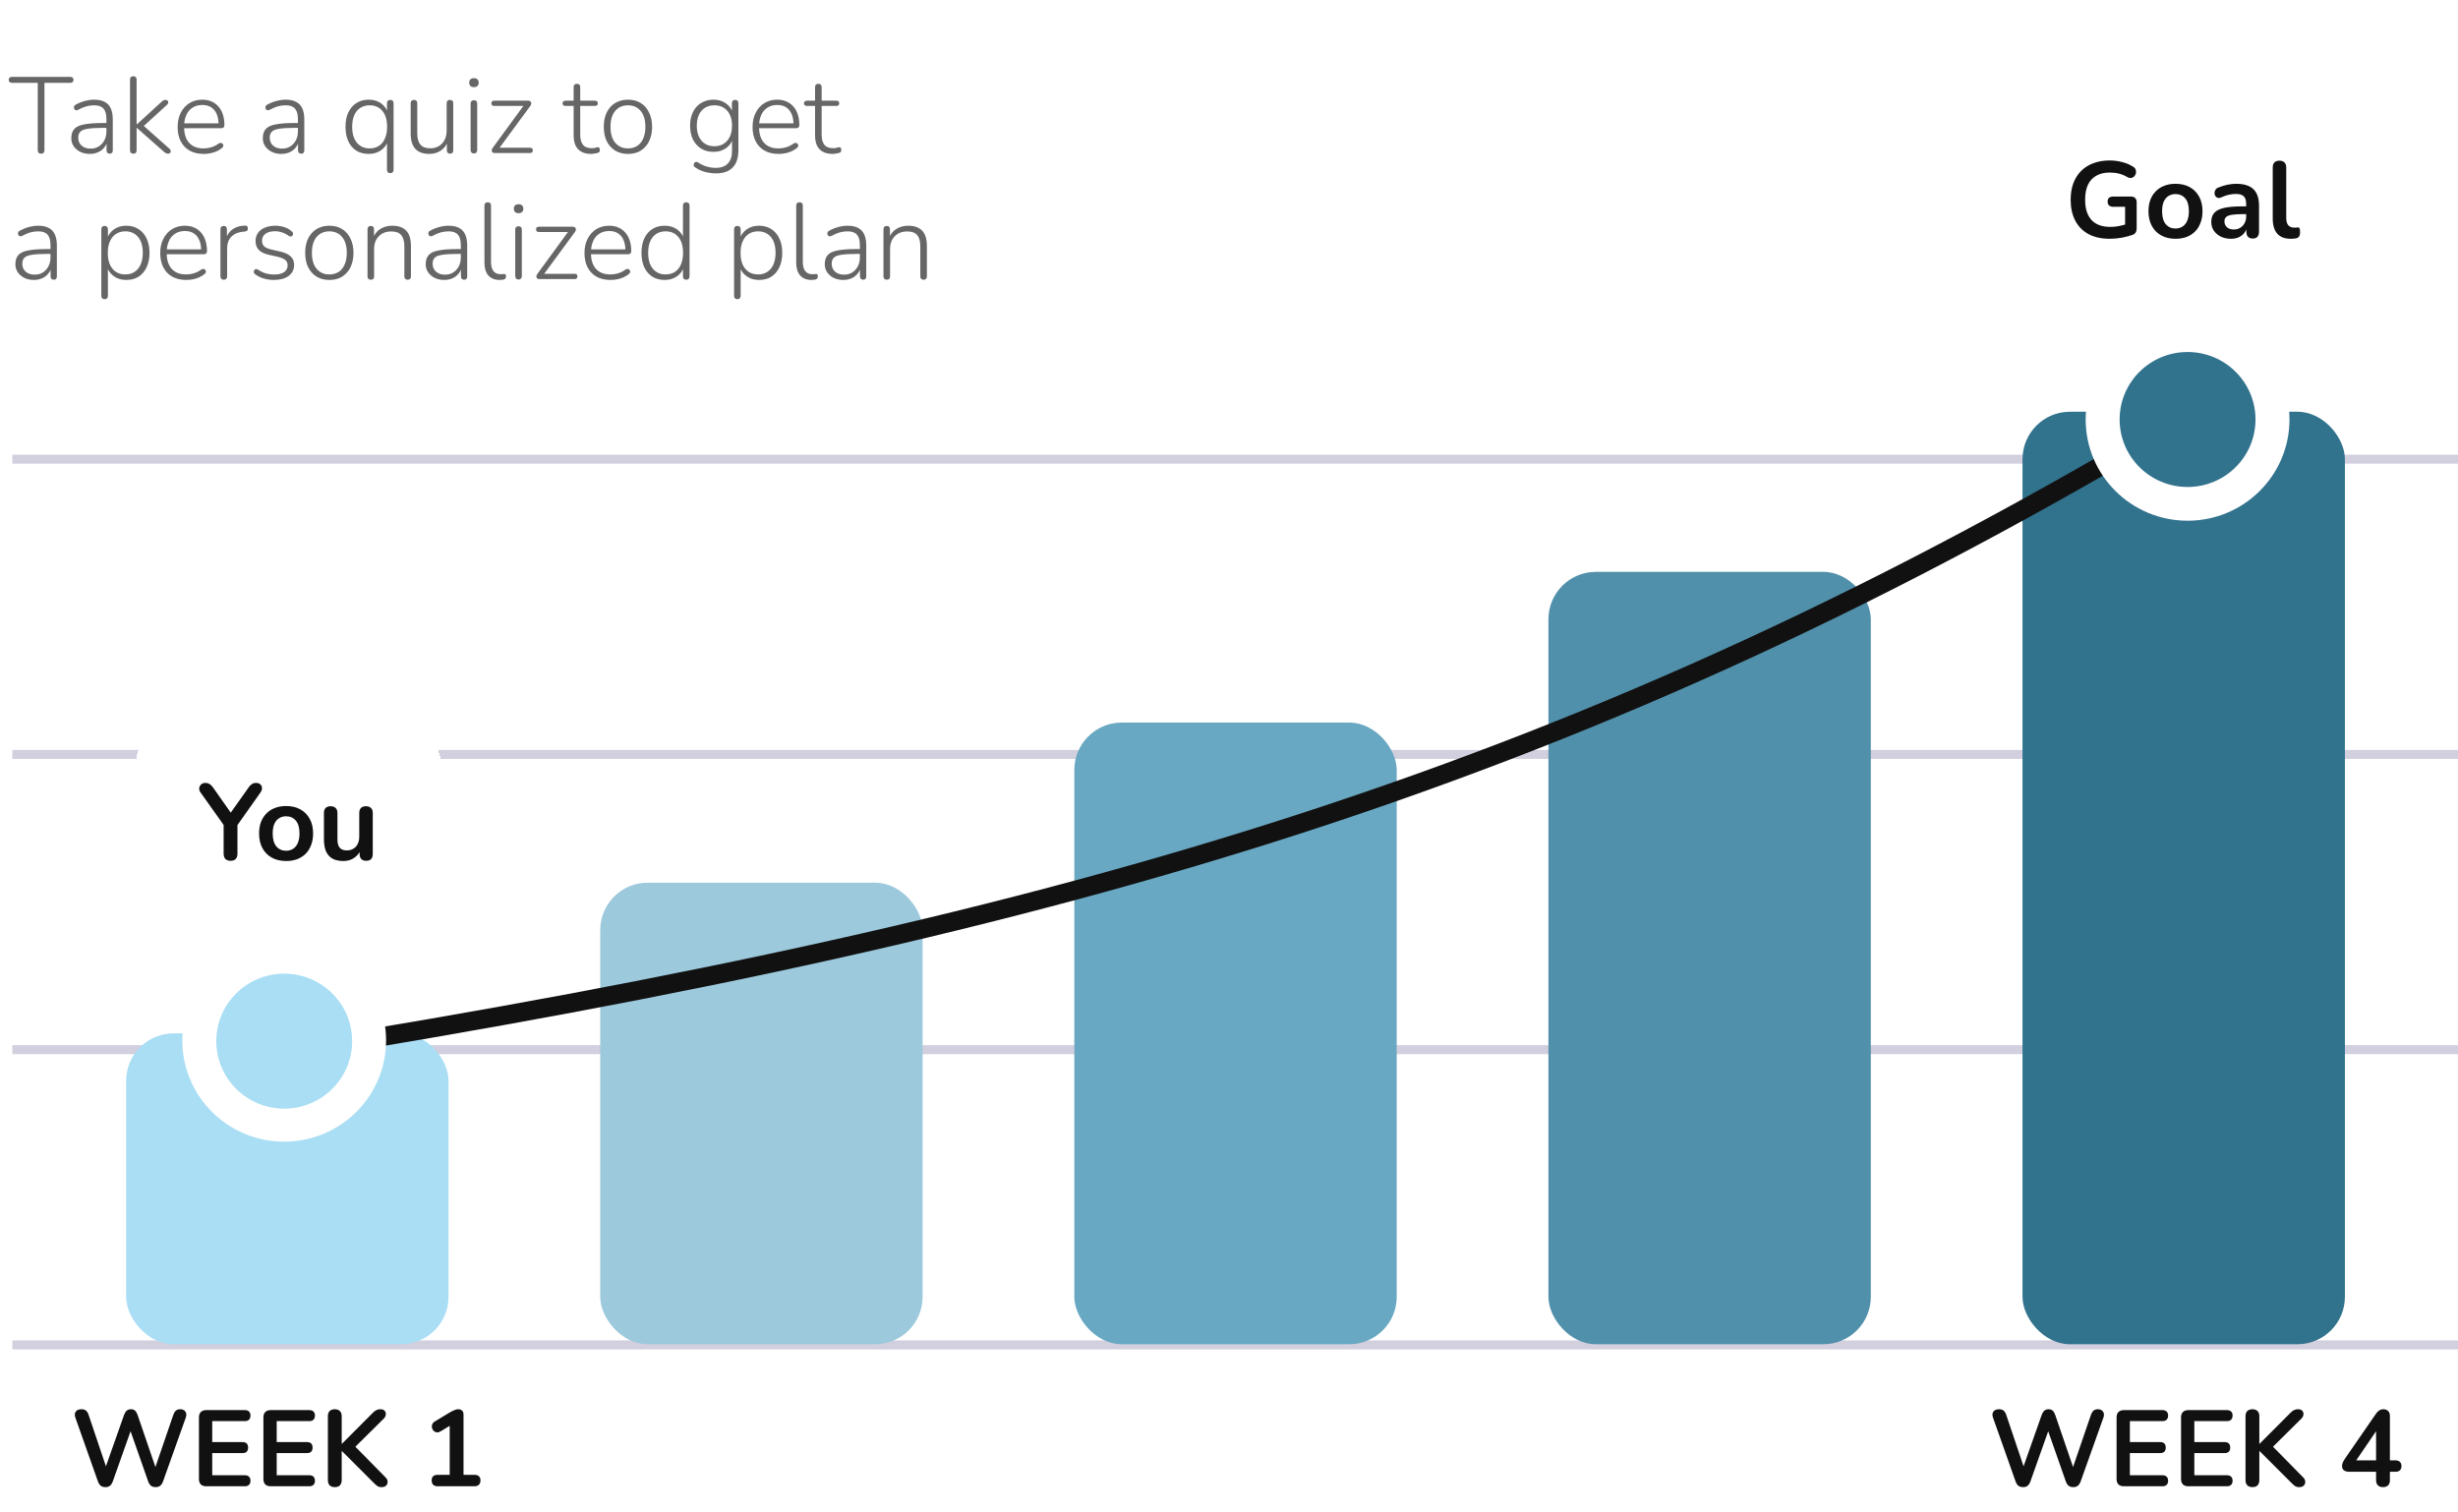 <svg width="273" height="168" viewBox="0 0 273 168" fill="none" xmlns="http://www.w3.org/2000/svg">
<path d="M4.564 17.072C4.444 17.072 4.352 17.04 4.288 16.976C4.224 16.904 4.192 16.808 4.192 16.688V9.2H1.324C1.212 9.2 1.124 9.168 1.06 9.104C0.996 9.04 0.964 8.96 0.964 8.864C0.964 8.76 0.996 8.68 1.06 8.624C1.124 8.568 1.212 8.54 1.324 8.54H7.816C7.928 8.54 8.012 8.568 8.068 8.624C8.132 8.68 8.164 8.76 8.164 8.864C8.164 8.968 8.132 9.052 8.068 9.116C8.012 9.172 7.928 9.2 7.816 9.2H4.936V16.688C4.936 16.808 4.904 16.904 4.84 16.976C4.784 17.04 4.692 17.072 4.564 17.072ZM9.971 17.096C9.579 17.096 9.227 17.02 8.915 16.868C8.611 16.716 8.367 16.508 8.183 16.244C8.007 15.98 7.919 15.684 7.919 15.356C7.919 14.924 8.027 14.584 8.243 14.336C8.459 14.088 8.823 13.916 9.335 13.82C9.847 13.716 10.551 13.664 11.447 13.664H11.963V14.204H11.459C10.739 14.204 10.175 14.236 9.767 14.3C9.367 14.356 9.087 14.464 8.927 14.624C8.767 14.784 8.687 15.008 8.687 15.296C8.687 15.656 8.811 15.948 9.059 16.172C9.307 16.396 9.643 16.508 10.067 16.508C10.411 16.508 10.711 16.428 10.967 16.268C11.231 16.1 11.439 15.872 11.591 15.584C11.743 15.296 11.819 14.968 11.819 14.6V13.232C11.819 12.696 11.711 12.308 11.495 12.068C11.279 11.82 10.935 11.696 10.463 11.696C10.159 11.696 9.863 11.736 9.575 11.816C9.295 11.896 8.995 12.024 8.675 12.2C8.587 12.248 8.507 12.264 8.435 12.248C8.371 12.232 8.319 12.2 8.279 12.152C8.247 12.104 8.223 12.048 8.207 11.984C8.199 11.912 8.211 11.844 8.243 11.78C8.275 11.716 8.331 11.664 8.411 11.624C8.747 11.44 9.087 11.304 9.431 11.216C9.783 11.12 10.123 11.072 10.451 11.072C10.923 11.072 11.311 11.152 11.615 11.312C11.927 11.472 12.155 11.712 12.299 12.032C12.451 12.352 12.527 12.764 12.527 13.268V16.7C12.527 16.82 12.499 16.912 12.443 16.976C12.387 17.04 12.303 17.072 12.191 17.072C12.079 17.072 11.991 17.04 11.927 16.976C11.863 16.912 11.831 16.82 11.831 16.7V15.596H11.951C11.879 15.908 11.751 16.176 11.567 16.4C11.383 16.624 11.155 16.796 10.883 16.916C10.611 17.036 10.307 17.096 9.971 17.096ZM14.812 17.072C14.693 17.072 14.601 17.04 14.537 16.976C14.473 16.912 14.441 16.82 14.441 16.7V8.84C14.441 8.712 14.473 8.62 14.537 8.564C14.601 8.5 14.693 8.468 14.812 8.468C14.925 8.468 15.012 8.5 15.076 8.564C15.14 8.62 15.172 8.712 15.172 8.84V13.82H15.197L17.884 11.36C17.973 11.28 18.049 11.216 18.113 11.168C18.184 11.12 18.276 11.096 18.389 11.096C18.485 11.096 18.561 11.124 18.616 11.18C18.672 11.236 18.697 11.304 18.689 11.384C18.689 11.456 18.648 11.536 18.569 11.624L15.713 14.228V13.76L18.82 16.52C18.916 16.608 18.965 16.696 18.965 16.784C18.973 16.864 18.948 16.932 18.892 16.988C18.837 17.044 18.761 17.072 18.665 17.072C18.561 17.072 18.473 17.048 18.401 17C18.328 16.96 18.241 16.892 18.137 16.796L15.197 14.204H15.172V16.7C15.172 16.948 15.053 17.072 14.812 17.072ZM22.621 17.096C22.021 17.096 21.505 16.976 21.073 16.736C20.641 16.496 20.309 16.152 20.077 15.704C19.845 15.256 19.729 14.724 19.729 14.108C19.729 13.5 19.845 12.972 20.077 12.524C20.309 12.068 20.629 11.712 21.037 11.456C21.453 11.2 21.929 11.072 22.465 11.072C22.857 11.072 23.201 11.14 23.497 11.276C23.801 11.404 24.057 11.592 24.265 11.84C24.481 12.08 24.645 12.376 24.757 12.728C24.869 13.072 24.925 13.464 24.925 13.904C24.925 14.016 24.893 14.1 24.829 14.156C24.773 14.212 24.693 14.24 24.589 14.24H20.257V13.7H24.469L24.277 13.856C24.277 13.392 24.209 13 24.073 12.68C23.937 12.352 23.733 12.1 23.461 11.924C23.197 11.748 22.869 11.66 22.477 11.66C22.037 11.66 21.665 11.764 21.361 11.972C21.057 12.172 20.829 12.452 20.677 12.812C20.525 13.164 20.449 13.572 20.449 14.036V14.096C20.449 14.864 20.637 15.456 21.013 15.872C21.389 16.28 21.917 16.484 22.597 16.484C22.893 16.484 23.177 16.444 23.449 16.364C23.729 16.284 24.001 16.148 24.265 15.956C24.345 15.9 24.421 15.872 24.493 15.872C24.573 15.872 24.637 15.892 24.685 15.932C24.741 15.972 24.777 16.024 24.793 16.088C24.817 16.144 24.813 16.208 24.781 16.28C24.757 16.344 24.705 16.404 24.625 16.46C24.369 16.668 24.061 16.828 23.701 16.94C23.341 17.044 22.981 17.096 22.621 17.096ZM31.241 17.096C30.849 17.096 30.497 17.02 30.184 16.868C29.881 16.716 29.637 16.508 29.453 16.244C29.276 15.98 29.189 15.684 29.189 15.356C29.189 14.924 29.297 14.584 29.512 14.336C29.729 14.088 30.093 13.916 30.605 13.82C31.116 13.716 31.82 13.664 32.717 13.664H33.233V14.204H32.728C32.008 14.204 31.445 14.236 31.037 14.3C30.637 14.356 30.357 14.464 30.197 14.624C30.037 14.784 29.956 15.008 29.956 15.296C29.956 15.656 30.081 15.948 30.328 16.172C30.576 16.396 30.913 16.508 31.337 16.508C31.68 16.508 31.98 16.428 32.236 16.268C32.501 16.1 32.709 15.872 32.861 15.584C33.013 15.296 33.089 14.968 33.089 14.6V13.232C33.089 12.696 32.98 12.308 32.764 12.068C32.548 11.82 32.205 11.696 31.733 11.696C31.428 11.696 31.133 11.736 30.845 11.816C30.564 11.896 30.265 12.024 29.945 12.2C29.857 12.248 29.776 12.264 29.704 12.248C29.64 12.232 29.588 12.2 29.549 12.152C29.517 12.104 29.492 12.048 29.477 11.984C29.468 11.912 29.48 11.844 29.512 11.78C29.544 11.716 29.601 11.664 29.68 11.624C30.017 11.44 30.357 11.304 30.701 11.216C31.052 11.12 31.392 11.072 31.721 11.072C32.193 11.072 32.581 11.152 32.885 11.312C33.197 11.472 33.425 11.712 33.569 12.032C33.721 12.352 33.797 12.764 33.797 13.268V16.7C33.797 16.82 33.769 16.912 33.712 16.976C33.657 17.04 33.572 17.072 33.461 17.072C33.349 17.072 33.261 17.04 33.197 16.976C33.133 16.912 33.1 16.82 33.1 16.7V15.596H33.221C33.148 15.908 33.02 16.176 32.837 16.4C32.653 16.624 32.425 16.796 32.153 16.916C31.881 17.036 31.576 17.096 31.241 17.096ZM43.341 19.232C43.229 19.232 43.141 19.2 43.077 19.136C43.013 19.072 42.981 18.98 42.981 18.86V15.56H43.113C42.985 16.024 42.729 16.396 42.345 16.676C41.961 16.956 41.497 17.096 40.953 17.096C40.425 17.096 39.965 16.976 39.573 16.736C39.189 16.488 38.893 16.14 38.685 15.692C38.477 15.236 38.373 14.7 38.373 14.084C38.373 13.468 38.477 12.936 38.685 12.488C38.901 12.04 39.201 11.692 39.585 11.444C39.977 11.196 40.433 11.072 40.953 11.072C41.497 11.072 41.961 11.212 42.345 11.492C42.729 11.772 42.985 12.152 43.113 12.632L42.981 12.704V11.48C42.981 11.352 43.013 11.256 43.077 11.192C43.141 11.128 43.233 11.096 43.353 11.096C43.465 11.096 43.553 11.128 43.617 11.192C43.681 11.256 43.713 11.352 43.713 11.48V18.86C43.713 18.98 43.681 19.072 43.617 19.136C43.553 19.2 43.461 19.232 43.341 19.232ZM41.049 16.484C41.449 16.484 41.793 16.392 42.081 16.208C42.377 16.016 42.601 15.74 42.753 15.38C42.913 15.02 42.993 14.588 42.993 14.084C42.993 13.324 42.817 12.736 42.465 12.32C42.121 11.904 41.649 11.696 41.049 11.696C40.657 11.696 40.313 11.792 40.017 11.984C39.729 12.168 39.505 12.44 39.345 12.8C39.193 13.152 39.117 13.58 39.117 14.084C39.117 14.852 39.293 15.444 39.645 15.86C39.997 16.276 40.465 16.484 41.049 16.484ZM47.688 17.096C47.224 17.096 46.836 17.012 46.524 16.844C46.22 16.676 45.992 16.424 45.84 16.088C45.688 15.752 45.612 15.336 45.612 14.84V11.48C45.612 11.352 45.644 11.256 45.708 11.192C45.772 11.128 45.864 11.096 45.984 11.096C46.096 11.096 46.184 11.128 46.248 11.192C46.312 11.256 46.344 11.352 46.344 11.48V14.804C46.344 15.364 46.46 15.784 46.692 16.064C46.924 16.336 47.288 16.472 47.784 16.472C48.328 16.472 48.768 16.292 49.104 15.932C49.44 15.564 49.608 15.084 49.608 14.492V11.48C49.608 11.352 49.64 11.256 49.704 11.192C49.768 11.128 49.86 11.096 49.98 11.096C50.092 11.096 50.18 11.128 50.244 11.192C50.308 11.256 50.34 11.352 50.34 11.48V16.7C50.34 16.948 50.224 17.072 49.992 17.072C49.88 17.072 49.792 17.04 49.728 16.976C49.664 16.912 49.632 16.82 49.632 16.7V15.512L49.776 15.596C49.624 16.084 49.36 16.456 48.984 16.712C48.608 16.968 48.176 17.096 47.688 17.096ZM52.641 17.048C52.521 17.048 52.429 17.012 52.365 16.94C52.301 16.868 52.269 16.772 52.269 16.652V11.516C52.269 11.388 52.301 11.292 52.365 11.228C52.429 11.164 52.521 11.132 52.641 11.132C52.753 11.132 52.841 11.164 52.905 11.228C52.969 11.292 53.001 11.388 53.001 11.516V16.652C53.001 16.772 52.969 16.868 52.905 16.94C52.849 17.012 52.761 17.048 52.641 17.048ZM52.641 9.68C52.473 9.68 52.341 9.636 52.245 9.548C52.157 9.46 52.113 9.336 52.113 9.176C52.113 9.016 52.157 8.896 52.245 8.816C52.341 8.728 52.473 8.684 52.641 8.684C52.809 8.684 52.937 8.728 53.025 8.816C53.121 8.896 53.169 9.016 53.169 9.176C53.169 9.336 53.121 9.46 53.025 9.548C52.937 9.636 52.809 9.68 52.641 9.68ZM54.941 17C54.861 17 54.793 16.984 54.737 16.952C54.689 16.912 54.653 16.864 54.629 16.808C54.613 16.744 54.613 16.676 54.629 16.604C54.653 16.524 54.697 16.448 54.761 16.376L58.277 11.564V11.768H54.893C54.789 11.768 54.709 11.744 54.653 11.696C54.605 11.64 54.581 11.564 54.581 11.468C54.581 11.38 54.605 11.312 54.653 11.264C54.709 11.208 54.789 11.18 54.893 11.18H58.637C58.733 11.18 58.809 11.2 58.865 11.24C58.929 11.272 58.969 11.316 58.985 11.372C59.009 11.428 59.013 11.492 58.997 11.564C58.981 11.636 58.945 11.708 58.889 11.78L55.325 16.628V16.412H58.865C59.073 16.412 59.177 16.508 59.177 16.7C59.177 16.796 59.149 16.872 59.093 16.928C59.037 16.976 58.961 17 58.865 17H54.941ZM65.656 17.096C65.224 17.096 64.864 17.016 64.576 16.856C64.288 16.696 64.072 16.468 63.928 16.172C63.784 15.868 63.712 15.496 63.712 15.056V11.768H62.824C62.72 11.768 62.636 11.744 62.572 11.696C62.508 11.64 62.476 11.564 62.476 11.468C62.476 11.38 62.508 11.312 62.572 11.264C62.636 11.208 62.72 11.18 62.824 11.18H63.712V9.68C63.712 9.552 63.744 9.46 63.808 9.404C63.872 9.34 63.964 9.308 64.084 9.308C64.196 9.308 64.284 9.34 64.348 9.404C64.412 9.46 64.444 9.552 64.444 9.68V11.18H66.064C66.176 11.18 66.26 11.208 66.316 11.264C66.372 11.312 66.4 11.38 66.4 11.468C66.4 11.564 66.372 11.64 66.316 11.696C66.26 11.744 66.176 11.768 66.064 11.768H64.444V14.96C64.444 15.448 64.544 15.82 64.744 16.076C64.944 16.332 65.276 16.46 65.74 16.46C65.9 16.46 66.032 16.444 66.136 16.412C66.248 16.372 66.34 16.352 66.412 16.352C66.468 16.352 66.516 16.376 66.556 16.424C66.604 16.472 66.628 16.548 66.628 16.652C66.628 16.716 66.612 16.78 66.58 16.844C66.556 16.908 66.508 16.948 66.436 16.964C66.348 16.996 66.228 17.024 66.076 17.048C65.924 17.08 65.784 17.096 65.656 17.096ZM69.737 17.096C69.193 17.096 68.721 16.972 68.321 16.724C67.921 16.476 67.609 16.128 67.385 15.68C67.169 15.232 67.061 14.7 67.061 14.084C67.061 13.628 67.121 13.216 67.241 12.848C67.369 12.48 67.549 12.164 67.781 11.9C68.021 11.628 68.305 11.424 68.633 11.288C68.969 11.144 69.337 11.072 69.737 11.072C70.289 11.072 70.765 11.196 71.165 11.444C71.565 11.692 71.873 12.044 72.089 12.5C72.313 12.948 72.425 13.476 72.425 14.084C72.425 14.548 72.361 14.964 72.233 15.332C72.113 15.7 71.933 16.016 71.693 16.28C71.461 16.544 71.181 16.748 70.853 16.892C70.525 17.028 70.153 17.096 69.737 17.096ZM69.737 16.484C70.137 16.484 70.481 16.392 70.769 16.208C71.065 16.016 71.289 15.74 71.441 15.38C71.601 15.02 71.681 14.588 71.681 14.084C71.681 13.324 71.505 12.736 71.153 12.32C70.809 11.904 70.337 11.696 69.737 11.696C69.345 11.696 69.001 11.792 68.705 11.984C68.417 12.168 68.193 12.44 68.033 12.8C67.881 13.152 67.805 13.58 67.805 14.084C67.805 14.852 67.981 15.444 68.333 15.86C68.685 16.276 69.153 16.484 69.737 16.484ZM79.539 19.256C79.107 19.256 78.687 19.2 78.279 19.088C77.879 18.984 77.515 18.812 77.187 18.572C77.123 18.532 77.079 18.48 77.055 18.416C77.039 18.352 77.039 18.288 77.055 18.224C77.071 18.168 77.099 18.116 77.139 18.068C77.187 18.02 77.239 17.992 77.295 17.984C77.359 17.976 77.423 17.988 77.487 18.02C77.839 18.252 78.175 18.412 78.495 18.5C78.823 18.596 79.163 18.644 79.515 18.644C80.099 18.644 80.543 18.48 80.847 18.152C81.151 17.832 81.303 17.372 81.303 16.772V15.284H81.423C81.303 15.78 81.047 16.168 80.655 16.448C80.263 16.728 79.799 16.868 79.263 16.868C78.727 16.868 78.263 16.748 77.871 16.508C77.479 16.26 77.175 15.92 76.959 15.488C76.751 15.048 76.647 14.54 76.647 13.964C76.647 13.532 76.707 13.14 76.827 12.788C76.947 12.436 77.119 12.132 77.343 11.876C77.575 11.62 77.851 11.424 78.171 11.288C78.491 11.144 78.855 11.072 79.263 11.072C79.799 11.072 80.263 11.216 80.655 11.504C81.047 11.784 81.299 12.164 81.411 12.644L81.291 12.716V11.48C81.291 11.352 81.323 11.256 81.387 11.192C81.451 11.128 81.539 11.096 81.651 11.096C81.771 11.096 81.859 11.128 81.915 11.192C81.979 11.256 82.011 11.352 82.011 11.48V16.664C82.011 17.52 81.803 18.164 81.387 18.596C80.971 19.036 80.355 19.256 79.539 19.256ZM79.347 16.244C79.747 16.244 80.091 16.152 80.379 15.968C80.675 15.776 80.903 15.512 81.063 15.176C81.223 14.832 81.303 14.428 81.303 13.964C81.303 13.268 81.127 12.716 80.775 12.308C80.423 11.9 79.947 11.696 79.347 11.696C78.947 11.696 78.599 11.788 78.303 11.972C78.007 12.156 77.779 12.42 77.619 12.764C77.467 13.1 77.391 13.5 77.391 13.964C77.391 14.66 77.567 15.216 77.919 15.632C78.271 16.04 78.747 16.244 79.347 16.244ZM86.476 17.096C85.876 17.096 85.36 16.976 84.928 16.736C84.496 16.496 84.164 16.152 83.932 15.704C83.7 15.256 83.584 14.724 83.584 14.108C83.584 13.5 83.7 12.972 83.932 12.524C84.164 12.068 84.484 11.712 84.892 11.456C85.308 11.2 85.784 11.072 86.32 11.072C86.712 11.072 87.056 11.14 87.352 11.276C87.656 11.404 87.912 11.592 88.12 11.84C88.336 12.08 88.5 12.376 88.612 12.728C88.724 13.072 88.78 13.464 88.78 13.904C88.78 14.016 88.748 14.1 88.684 14.156C88.628 14.212 88.548 14.24 88.444 14.24H84.112V13.7H88.324L88.132 13.856C88.132 13.392 88.064 13 87.928 12.68C87.792 12.352 87.588 12.1 87.316 11.924C87.052 11.748 86.724 11.66 86.332 11.66C85.892 11.66 85.52 11.764 85.216 11.972C84.912 12.172 84.684 12.452 84.532 12.812C84.38 13.164 84.304 13.572 84.304 14.036V14.096C84.304 14.864 84.492 15.456 84.868 15.872C85.244 16.28 85.772 16.484 86.452 16.484C86.748 16.484 87.032 16.444 87.304 16.364C87.584 16.284 87.856 16.148 88.12 15.956C88.2 15.9 88.276 15.872 88.348 15.872C88.428 15.872 88.492 15.892 88.54 15.932C88.596 15.972 88.632 16.024 88.648 16.088C88.672 16.144 88.668 16.208 88.636 16.28C88.612 16.344 88.56 16.404 88.48 16.46C88.224 16.668 87.916 16.828 87.556 16.94C87.196 17.044 86.836 17.096 86.476 17.096ZM92.469 17.096C92.037 17.096 91.677 17.016 91.388 16.856C91.1 16.696 90.885 16.468 90.74 16.172C90.597 15.868 90.525 15.496 90.525 15.056V11.768H89.636C89.532 11.768 89.448 11.744 89.385 11.696C89.32 11.64 89.288 11.564 89.288 11.468C89.288 11.38 89.32 11.312 89.385 11.264C89.448 11.208 89.532 11.18 89.636 11.18H90.525V9.68C90.525 9.552 90.556 9.46 90.621 9.404C90.684 9.34 90.776 9.308 90.897 9.308C91.008 9.308 91.097 9.34 91.16 9.404C91.225 9.46 91.257 9.552 91.257 9.68V11.18H92.876C92.989 11.18 93.073 11.208 93.129 11.264C93.184 11.312 93.213 11.38 93.213 11.468C93.213 11.564 93.184 11.64 93.129 11.696C93.073 11.744 92.989 11.768 92.876 11.768H91.257V14.96C91.257 15.448 91.356 15.82 91.556 16.076C91.757 16.332 92.088 16.46 92.552 16.46C92.713 16.46 92.844 16.444 92.948 16.412C93.061 16.372 93.153 16.352 93.225 16.352C93.281 16.352 93.329 16.376 93.368 16.424C93.416 16.472 93.441 16.548 93.441 16.652C93.441 16.716 93.424 16.78 93.392 16.844C93.368 16.908 93.32 16.948 93.249 16.964C93.16 16.996 93.04 17.024 92.888 17.048C92.737 17.08 92.597 17.096 92.469 17.096ZM3.76 31.096C3.368 31.096 3.016 31.02 2.704 30.868C2.4 30.716 2.156 30.508 1.972 30.244C1.796 29.98 1.708 29.684 1.708 29.356C1.708 28.924 1.816 28.584 2.032 28.336C2.248 28.088 2.612 27.916 3.124 27.82C3.636 27.716 4.34 27.664 5.236 27.664H5.752V28.204H5.248C4.528 28.204 3.964 28.236 3.556 28.3C3.156 28.356 2.876 28.464 2.716 28.624C2.556 28.784 2.476 29.008 2.476 29.296C2.476 29.656 2.6 29.948 2.848 30.172C3.096 30.396 3.432 30.508 3.856 30.508C4.2 30.508 4.5 30.428 4.756 30.268C5.02 30.1 5.228 29.872 5.38 29.584C5.532 29.296 5.608 28.968 5.608 28.6V27.232C5.608 26.696 5.5 26.308 5.284 26.068C5.068 25.82 4.724 25.696 4.252 25.696C3.948 25.696 3.652 25.736 3.364 25.816C3.084 25.896 2.784 26.024 2.464 26.2C2.376 26.248 2.296 26.264 2.224 26.248C2.16 26.232 2.108 26.2 2.068 26.152C2.036 26.104 2.012 26.048 1.996 25.984C1.988 25.912 2 25.844 2.032 25.78C2.064 25.716 2.12 25.664 2.2 25.624C2.536 25.44 2.876 25.304 3.22 25.216C3.572 25.12 3.912 25.072 4.24 25.072C4.712 25.072 5.1 25.152 5.404 25.312C5.716 25.472 5.944 25.712 6.088 26.032C6.24 26.352 6.316 26.764 6.316 27.268V30.7C6.316 30.82 6.288 30.912 6.232 30.976C6.176 31.04 6.092 31.072 5.98 31.072C5.868 31.072 5.78 31.04 5.716 30.976C5.652 30.912 5.62 30.82 5.62 30.7V29.596H5.74C5.668 29.908 5.54 30.176 5.356 30.4C5.172 30.624 4.944 30.796 4.672 30.916C4.4 31.036 4.096 31.096 3.76 31.096ZM11.625 33.232C11.505 33.232 11.413 33.2 11.349 33.136C11.285 33.072 11.253 32.98 11.253 32.86V25.48C11.253 25.352 11.285 25.256 11.349 25.192C11.413 25.128 11.505 25.096 11.625 25.096C11.737 25.096 11.825 25.128 11.889 25.192C11.953 25.256 11.985 25.352 11.985 25.48V26.704L11.853 26.632C11.989 26.152 12.249 25.772 12.633 25.492C13.017 25.212 13.481 25.072 14.025 25.072C14.545 25.072 14.997 25.196 15.381 25.444C15.773 25.692 16.073 26.04 16.281 26.488C16.497 26.936 16.605 27.468 16.605 28.084C16.605 28.7 16.497 29.236 16.281 29.692C16.073 30.14 15.777 30.488 15.393 30.736C15.009 30.976 14.553 31.096 14.025 31.096C13.481 31.096 13.017 30.956 12.633 30.676C12.249 30.396 11.989 30.024 11.853 29.56H11.985V32.86C11.985 32.98 11.953 33.072 11.889 33.136C11.825 33.2 11.737 33.232 11.625 33.232ZM13.917 30.484C14.309 30.484 14.649 30.392 14.937 30.208C15.233 30.016 15.461 29.74 15.621 29.38C15.781 29.02 15.861 28.588 15.861 28.084C15.861 27.324 15.685 26.736 15.333 26.32C14.981 25.904 14.509 25.696 13.917 25.696C13.525 25.696 13.181 25.792 12.885 25.984C12.597 26.168 12.373 26.44 12.213 26.8C12.053 27.152 11.973 27.58 11.973 28.084C11.973 28.852 12.149 29.444 12.501 29.86C12.853 30.276 13.325 30.484 13.917 30.484ZM20.687 31.096C20.087 31.096 19.571 30.976 19.139 30.736C18.707 30.496 18.375 30.152 18.143 29.704C17.911 29.256 17.795 28.724 17.795 28.108C17.795 27.5 17.911 26.972 18.143 26.524C18.375 26.068 18.695 25.712 19.103 25.456C19.519 25.2 19.995 25.072 20.531 25.072C20.923 25.072 21.267 25.14 21.563 25.276C21.867 25.404 22.123 25.592 22.331 25.84C22.547 26.08 22.711 26.376 22.823 26.728C22.935 27.072 22.991 27.464 22.991 27.904C22.991 28.016 22.959 28.1 22.895 28.156C22.839 28.212 22.759 28.24 22.655 28.24H18.323V27.7H22.535L22.343 27.856C22.343 27.392 22.275 27 22.139 26.68C22.003 26.352 21.799 26.1 21.527 25.924C21.263 25.748 20.935 25.66 20.543 25.66C20.103 25.66 19.731 25.764 19.427 25.972C19.123 26.172 18.895 26.452 18.743 26.812C18.591 27.164 18.515 27.572 18.515 28.036V28.096C18.515 28.864 18.703 29.456 19.079 29.872C19.455 30.28 19.983 30.484 20.663 30.484C20.959 30.484 21.243 30.444 21.515 30.364C21.795 30.284 22.067 30.148 22.331 29.956C22.411 29.9 22.487 29.872 22.559 29.872C22.639 29.872 22.703 29.892 22.751 29.932C22.807 29.972 22.843 30.024 22.859 30.088C22.883 30.144 22.879 30.208 22.847 30.28C22.823 30.344 22.771 30.404 22.691 30.46C22.435 30.668 22.127 30.828 21.767 30.94C21.407 31.044 21.047 31.096 20.687 31.096ZM24.855 31.072C24.735 31.072 24.643 31.04 24.579 30.976C24.515 30.912 24.483 30.82 24.483 30.7V25.48C24.483 25.352 24.515 25.256 24.579 25.192C24.643 25.128 24.735 25.096 24.855 25.096C24.967 25.096 25.051 25.128 25.107 25.192C25.171 25.256 25.203 25.352 25.203 25.48V26.548H25.083C25.227 26.076 25.483 25.712 25.851 25.456C26.227 25.2 26.675 25.068 27.195 25.06C27.291 25.052 27.371 25.072 27.435 25.12C27.499 25.168 27.531 25.244 27.531 25.348C27.539 25.46 27.515 25.548 27.459 25.612C27.403 25.668 27.311 25.704 27.183 25.72L27.015 25.732C26.447 25.788 26.007 25.976 25.695 26.296C25.383 26.616 25.227 27.048 25.227 27.592V30.7C25.227 30.82 25.195 30.912 25.131 30.976C25.075 31.04 24.983 31.072 24.855 31.072ZM30.422 31.096C30.062 31.096 29.702 31.048 29.342 30.952C28.99 30.856 28.654 30.692 28.334 30.46C28.27 30.42 28.226 30.372 28.202 30.316C28.186 30.252 28.182 30.188 28.19 30.124C28.206 30.06 28.234 30.008 28.274 29.968C28.322 29.92 28.378 29.892 28.442 29.884C28.506 29.876 28.574 29.896 28.646 29.944C28.958 30.152 29.262 30.296 29.558 30.376C29.854 30.456 30.15 30.496 30.446 30.496C30.934 30.496 31.306 30.404 31.562 30.22C31.818 30.036 31.946 29.788 31.946 29.476C31.946 29.22 31.862 29.024 31.694 28.888C31.534 28.744 31.27 28.628 30.902 28.54L29.858 28.3C29.354 28.188 28.982 28.008 28.742 27.76C28.502 27.504 28.382 27.176 28.382 26.776C28.382 26.432 28.47 26.132 28.646 25.876C28.83 25.62 29.086 25.424 29.414 25.288C29.75 25.144 30.134 25.072 30.566 25.072C30.918 25.072 31.254 25.124 31.574 25.228C31.894 25.332 32.174 25.492 32.414 25.708C32.478 25.756 32.518 25.812 32.534 25.876C32.558 25.94 32.558 26.004 32.534 26.068C32.518 26.124 32.486 26.172 32.438 26.212C32.39 26.252 32.334 26.272 32.27 26.272C32.206 26.272 32.138 26.248 32.066 26.2C31.834 26.024 31.59 25.896 31.334 25.816C31.078 25.728 30.818 25.684 30.554 25.684C30.09 25.684 29.73 25.78 29.474 25.972C29.226 26.164 29.102 26.424 29.102 26.752C29.102 27 29.178 27.2 29.33 27.352C29.49 27.504 29.738 27.62 30.074 27.7L31.118 27.94C31.638 28.06 32.026 28.24 32.282 28.48C32.538 28.712 32.666 29.028 32.666 29.428C32.666 29.94 32.462 30.348 32.054 30.652C31.654 30.948 31.11 31.096 30.422 31.096ZM36.573 31.096C36.029 31.096 35.557 30.972 35.157 30.724C34.757 30.476 34.445 30.128 34.221 29.68C34.005 29.232 33.897 28.7 33.897 28.084C33.897 27.628 33.957 27.216 34.077 26.848C34.205 26.48 34.385 26.164 34.617 25.9C34.857 25.628 35.141 25.424 35.469 25.288C35.805 25.144 36.173 25.072 36.573 25.072C37.125 25.072 37.601 25.196 38.001 25.444C38.401 25.692 38.709 26.044 38.925 26.5C39.149 26.948 39.261 27.476 39.261 28.084C39.261 28.548 39.197 28.964 39.069 29.332C38.949 29.7 38.769 30.016 38.529 30.28C38.297 30.544 38.017 30.748 37.689 30.892C37.361 31.028 36.989 31.096 36.573 31.096ZM36.573 30.484C36.973 30.484 37.317 30.392 37.605 30.208C37.901 30.016 38.125 29.74 38.277 29.38C38.437 29.02 38.517 28.588 38.517 28.084C38.517 27.324 38.341 26.736 37.989 26.32C37.645 25.904 37.173 25.696 36.573 25.696C36.181 25.696 35.837 25.792 35.541 25.984C35.253 26.168 35.029 26.44 34.869 26.8C34.717 27.152 34.641 27.58 34.641 28.084C34.641 28.852 34.817 29.444 35.169 29.86C35.521 30.276 35.989 30.484 36.573 30.484ZM41.191 31.072C41.071 31.072 40.979 31.04 40.915 30.976C40.851 30.912 40.819 30.82 40.819 30.7V25.48C40.819 25.352 40.851 25.256 40.915 25.192C40.979 25.128 41.071 25.096 41.191 25.096C41.303 25.096 41.387 25.128 41.443 25.192C41.507 25.256 41.539 25.352 41.539 25.48V26.608L41.407 26.536C41.567 26.056 41.839 25.692 42.223 25.444C42.615 25.196 43.063 25.072 43.567 25.072C44.031 25.072 44.415 25.156 44.719 25.324C45.031 25.484 45.263 25.732 45.415 26.068C45.567 26.404 45.643 26.824 45.643 27.328V30.7C45.643 30.82 45.611 30.912 45.547 30.976C45.483 31.04 45.395 31.072 45.283 31.072C45.163 31.072 45.071 31.04 45.007 30.976C44.943 30.912 44.911 30.82 44.911 30.7V27.388C44.911 26.804 44.795 26.38 44.563 26.116C44.331 25.844 43.963 25.708 43.459 25.708C42.883 25.708 42.419 25.888 42.067 26.248C41.723 26.6 41.551 27.076 41.551 27.676V30.7C41.551 30.948 41.431 31.072 41.191 31.072ZM49.334 31.096C48.942 31.096 48.59 31.02 48.278 30.868C47.974 30.716 47.73 30.508 47.546 30.244C47.37 29.98 47.282 29.684 47.282 29.356C47.282 28.924 47.39 28.584 47.606 28.336C47.822 28.088 48.186 27.916 48.698 27.82C49.21 27.716 49.914 27.664 50.81 27.664H51.326V28.204H50.822C50.102 28.204 49.538 28.236 49.13 28.3C48.73 28.356 48.45 28.464 48.29 28.624C48.13 28.784 48.05 29.008 48.05 29.296C48.05 29.656 48.174 29.948 48.422 30.172C48.67 30.396 49.006 30.508 49.43 30.508C49.774 30.508 50.074 30.428 50.33 30.268C50.594 30.1 50.802 29.872 50.954 29.584C51.106 29.296 51.182 28.968 51.182 28.6V27.232C51.182 26.696 51.074 26.308 50.858 26.068C50.642 25.82 50.298 25.696 49.826 25.696C49.522 25.696 49.226 25.736 48.938 25.816C48.658 25.896 48.358 26.024 48.038 26.2C47.95 26.248 47.87 26.264 47.798 26.248C47.734 26.232 47.682 26.2 47.642 26.152C47.61 26.104 47.586 26.048 47.57 25.984C47.562 25.912 47.574 25.844 47.606 25.78C47.638 25.716 47.694 25.664 47.774 25.624C48.11 25.44 48.45 25.304 48.794 25.216C49.146 25.12 49.486 25.072 49.814 25.072C50.286 25.072 50.674 25.152 50.978 25.312C51.29 25.472 51.518 25.712 51.662 26.032C51.814 26.352 51.89 26.764 51.89 27.268V30.7C51.89 30.82 51.862 30.912 51.806 30.976C51.75 31.04 51.666 31.072 51.554 31.072C51.442 31.072 51.354 31.04 51.29 30.976C51.226 30.912 51.194 30.82 51.194 30.7V29.596H51.314C51.242 29.908 51.114 30.176 50.93 30.4C50.746 30.624 50.518 30.796 50.246 30.916C49.974 31.036 49.67 31.096 49.334 31.096ZM55.484 31.096C54.948 31.096 54.532 30.928 54.236 30.592C53.948 30.256 53.804 29.78 53.804 29.164V22.84C53.804 22.712 53.836 22.62 53.9 22.564C53.964 22.5 54.056 22.468 54.176 22.468C54.288 22.468 54.376 22.5 54.44 22.564C54.504 22.62 54.536 22.712 54.536 22.84V29.08C54.536 29.544 54.628 29.892 54.812 30.124C54.996 30.348 55.264 30.46 55.616 30.46C55.696 30.46 55.764 30.456 55.82 30.448C55.876 30.44 55.932 30.436 55.988 30.436C56.06 30.428 56.112 30.444 56.144 30.484C56.184 30.516 56.204 30.588 56.204 30.7C56.204 30.812 56.176 30.896 56.12 30.952C56.064 31.008 55.972 31.048 55.844 31.072C55.788 31.08 55.728 31.084 55.664 31.084C55.608 31.092 55.548 31.096 55.484 31.096ZM57.598 31.048C57.478 31.048 57.386 31.012 57.322 30.94C57.258 30.868 57.226 30.772 57.226 30.652V25.516C57.226 25.388 57.258 25.292 57.322 25.228C57.386 25.164 57.478 25.132 57.598 25.132C57.71 25.132 57.798 25.164 57.862 25.228C57.926 25.292 57.958 25.388 57.958 25.516V30.652C57.958 30.772 57.926 30.868 57.862 30.94C57.806 31.012 57.718 31.048 57.598 31.048ZM57.598 23.68C57.43 23.68 57.298 23.636 57.202 23.548C57.114 23.46 57.07 23.336 57.07 23.176C57.07 23.016 57.114 22.896 57.202 22.816C57.298 22.728 57.43 22.684 57.598 22.684C57.766 22.684 57.894 22.728 57.982 22.816C58.078 22.896 58.126 23.016 58.126 23.176C58.126 23.336 58.078 23.46 57.982 23.548C57.894 23.636 57.766 23.68 57.598 23.68ZM59.898 31C59.818 31 59.75 30.984 59.694 30.952C59.646 30.912 59.61 30.864 59.586 30.808C59.57 30.744 59.57 30.676 59.586 30.604C59.61 30.524 59.654 30.448 59.718 30.376L63.234 25.564V25.768H59.85C59.746 25.768 59.666 25.744 59.61 25.696C59.562 25.64 59.538 25.564 59.538 25.468C59.538 25.38 59.562 25.312 59.61 25.264C59.666 25.208 59.746 25.18 59.85 25.18H63.594C63.69 25.18 63.766 25.2 63.822 25.24C63.886 25.272 63.926 25.316 63.942 25.372C63.966 25.428 63.97 25.492 63.954 25.564C63.938 25.636 63.902 25.708 63.846 25.78L60.282 30.628V30.412H63.822C64.03 30.412 64.134 30.508 64.134 30.7C64.134 30.796 64.106 30.872 64.05 30.928C63.994 30.976 63.918 31 63.822 31H59.898ZM67.808 31.096C67.208 31.096 66.692 30.976 66.26 30.736C65.828 30.496 65.496 30.152 65.264 29.704C65.032 29.256 64.916 28.724 64.916 28.108C64.916 27.5 65.032 26.972 65.264 26.524C65.496 26.068 65.816 25.712 66.224 25.456C66.64 25.2 67.116 25.072 67.652 25.072C68.044 25.072 68.388 25.14 68.684 25.276C68.988 25.404 69.244 25.592 69.452 25.84C69.668 26.08 69.832 26.376 69.944 26.728C70.056 27.072 70.112 27.464 70.112 27.904C70.112 28.016 70.08 28.1 70.016 28.156C69.96 28.212 69.88 28.24 69.776 28.24H65.444V27.7H69.656L69.464 27.856C69.464 27.392 69.396 27 69.26 26.68C69.124 26.352 68.92 26.1 68.648 25.924C68.384 25.748 68.056 25.66 67.664 25.66C67.224 25.66 66.852 25.764 66.548 25.972C66.244 26.172 66.016 26.452 65.864 26.812C65.712 27.164 65.636 27.572 65.636 28.036V28.096C65.636 28.864 65.824 29.456 66.2 29.872C66.576 30.28 67.104 30.484 67.784 30.484C68.08 30.484 68.364 30.444 68.636 30.364C68.916 30.284 69.188 30.148 69.452 29.956C69.532 29.9 69.608 29.872 69.68 29.872C69.76 29.872 69.824 29.892 69.872 29.932C69.928 29.972 69.964 30.024 69.98 30.088C70.004 30.144 70 30.208 69.968 30.28C69.944 30.344 69.892 30.404 69.812 30.46C69.556 30.668 69.248 30.828 68.888 30.94C68.528 31.044 68.168 31.096 67.808 31.096ZM73.825 31.096C73.305 31.096 72.849 30.976 72.457 30.736C72.073 30.488 71.772 30.14 71.556 29.692C71.349 29.236 71.245 28.7 71.245 28.084C71.245 27.468 71.349 26.936 71.556 26.488C71.764 26.04 72.061 25.692 72.445 25.444C72.837 25.196 73.296 25.072 73.825 25.072C74.368 25.072 74.832 25.212 75.216 25.492C75.6 25.772 75.856 26.148 75.984 26.62H75.853V22.84C75.853 22.712 75.885 22.62 75.948 22.564C76.013 22.5 76.1 22.468 76.213 22.468C76.332 22.468 76.424 22.5 76.489 22.564C76.552 22.62 76.585 22.712 76.585 22.84V30.7C76.585 30.82 76.552 30.912 76.489 30.976C76.424 31.04 76.337 31.072 76.225 31.072C76.105 31.072 76.013 31.04 75.948 30.976C75.885 30.912 75.853 30.82 75.853 30.7V29.464L75.984 29.548C75.856 30.02 75.6 30.396 75.216 30.676C74.832 30.956 74.368 31.096 73.825 31.096ZM73.921 30.484C74.32 30.484 74.665 30.392 74.953 30.208C75.249 30.016 75.472 29.74 75.624 29.38C75.784 29.02 75.865 28.588 75.865 28.084C75.865 27.324 75.689 26.736 75.337 26.32C74.993 25.904 74.52 25.696 73.921 25.696C73.528 25.696 73.184 25.792 72.888 25.984C72.6 26.168 72.376 26.44 72.216 26.8C72.064 27.152 71.989 27.58 71.989 28.084C71.989 28.852 72.165 29.444 72.516 29.86C72.868 30.276 73.337 30.484 73.921 30.484ZM81.902 33.232C81.782 33.232 81.69 33.2 81.626 33.136C81.562 33.072 81.53 32.98 81.53 32.86V25.48C81.53 25.352 81.562 25.256 81.626 25.192C81.69 25.128 81.782 25.096 81.902 25.096C82.014 25.096 82.102 25.128 82.166 25.192C82.23 25.256 82.262 25.352 82.262 25.48V26.704L82.13 26.632C82.266 26.152 82.526 25.772 82.91 25.492C83.294 25.212 83.758 25.072 84.302 25.072C84.822 25.072 85.274 25.196 85.658 25.444C86.05 25.692 86.35 26.04 86.558 26.488C86.774 26.936 86.882 27.468 86.882 28.084C86.882 28.7 86.774 29.236 86.558 29.692C86.35 30.14 86.054 30.488 85.67 30.736C85.286 30.976 84.83 31.096 84.302 31.096C83.758 31.096 83.294 30.956 82.91 30.676C82.526 30.396 82.266 30.024 82.13 29.56H82.262V32.86C82.262 32.98 82.23 33.072 82.166 33.136C82.102 33.2 82.014 33.232 81.902 33.232ZM84.194 30.484C84.586 30.484 84.926 30.392 85.214 30.208C85.51 30.016 85.738 29.74 85.898 29.38C86.058 29.02 86.138 28.588 86.138 28.084C86.138 27.324 85.962 26.736 85.61 26.32C85.258 25.904 84.786 25.696 84.194 25.696C83.802 25.696 83.458 25.792 83.162 25.984C82.874 26.168 82.65 26.44 82.49 26.8C82.33 27.152 82.25 27.58 82.25 28.084C82.25 28.852 82.426 29.444 82.778 29.86C83.13 30.276 83.602 30.484 84.194 30.484ZM90.113 31.096C89.577 31.096 89.161 30.928 88.865 30.592C88.577 30.256 88.433 29.78 88.433 29.164V22.84C88.433 22.712 88.465 22.62 88.529 22.564C88.593 22.5 88.685 22.468 88.805 22.468C88.917 22.468 89.005 22.5 89.069 22.564C89.133 22.62 89.165 22.712 89.165 22.84V29.08C89.165 29.544 89.257 29.892 89.441 30.124C89.625 30.348 89.893 30.46 90.245 30.46C90.325 30.46 90.393 30.456 90.449 30.448C90.505 30.44 90.561 30.436 90.617 30.436C90.689 30.428 90.741 30.444 90.773 30.484C90.813 30.516 90.833 30.588 90.833 30.7C90.833 30.812 90.805 30.896 90.749 30.952C90.693 31.008 90.601 31.048 90.473 31.072C90.417 31.08 90.357 31.084 90.293 31.084C90.237 31.092 90.177 31.096 90.113 31.096ZM93.654 31.096C93.263 31.096 92.91 31.02 92.599 30.868C92.294 30.716 92.05 30.508 91.867 30.244C91.691 29.98 91.603 29.684 91.603 29.356C91.603 28.924 91.71 28.584 91.927 28.336C92.142 28.088 92.507 27.916 93.019 27.82C93.531 27.716 94.234 27.664 95.13 27.664H95.647V28.204H95.142C94.422 28.204 93.859 28.236 93.451 28.3C93.05 28.356 92.77 28.464 92.611 28.624C92.451 28.784 92.371 29.008 92.371 29.296C92.371 29.656 92.495 29.948 92.743 30.172C92.99 30.396 93.326 30.508 93.751 30.508C94.094 30.508 94.394 30.428 94.65 30.268C94.915 30.1 95.123 29.872 95.275 29.584C95.427 29.296 95.502 28.968 95.502 28.6V27.232C95.502 26.696 95.394 26.308 95.178 26.068C94.963 25.82 94.618 25.696 94.147 25.696C93.843 25.696 93.546 25.736 93.258 25.816C92.978 25.896 92.678 26.024 92.359 26.2C92.27 26.248 92.191 26.264 92.118 26.248C92.055 26.232 92.002 26.2 91.963 26.152C91.93 26.104 91.906 26.048 91.891 25.984C91.882 25.912 91.894 25.844 91.927 25.78C91.959 25.716 92.014 25.664 92.094 25.624C92.43 25.44 92.77 25.304 93.115 25.216C93.466 25.12 93.806 25.072 94.135 25.072C94.606 25.072 94.995 25.152 95.299 25.312C95.611 25.472 95.838 25.712 95.983 26.032C96.135 26.352 96.21 26.764 96.21 27.268V30.7C96.21 30.82 96.183 30.912 96.126 30.976C96.07 31.04 95.987 31.072 95.874 31.072C95.763 31.072 95.674 31.04 95.611 30.976C95.546 30.912 95.514 30.82 95.514 30.7V29.596H95.635C95.562 29.908 95.434 30.176 95.251 30.4C95.067 30.624 94.838 30.796 94.567 30.916C94.294 31.036 93.99 31.096 93.654 31.096ZM98.496 31.072C98.376 31.072 98.284 31.04 98.22 30.976C98.156 30.912 98.124 30.82 98.124 30.7V25.48C98.124 25.352 98.156 25.256 98.22 25.192C98.284 25.128 98.376 25.096 98.496 25.096C98.608 25.096 98.692 25.128 98.748 25.192C98.812 25.256 98.844 25.352 98.844 25.48V26.608L98.712 26.536C98.872 26.056 99.144 25.692 99.528 25.444C99.92 25.196 100.368 25.072 100.872 25.072C101.336 25.072 101.72 25.156 102.024 25.324C102.336 25.484 102.568 25.732 102.72 26.068C102.872 26.404 102.948 26.824 102.948 27.328V30.7C102.948 30.82 102.916 30.912 102.852 30.976C102.788 31.04 102.7 31.072 102.588 31.072C102.468 31.072 102.376 31.04 102.312 30.976C102.248 30.912 102.216 30.82 102.216 30.7V27.388C102.216 26.804 102.1 26.38 101.868 26.116C101.636 25.844 101.268 25.708 100.764 25.708C100.188 25.708 99.724 25.888 99.372 26.248C99.028 26.6 98.856 27.076 98.856 27.676V30.7C98.856 30.948 98.736 31.072 98.496 31.072Z" fill="#666666"/>
<line x1="1.372" y1="51.004" x2="273" y2="51.004" stroke="#D2CFDF"/>
<line x1="1.372" y1="83.799" x2="273" y2="83.799" stroke="#D2CFDF"/>
<line x1="1.372" y1="116.594" x2="273" y2="116.594" stroke="#D2CFDF"/>
<line x1="1.372" y1="149.389" x2="273" y2="149.389" stroke="#D2CFDF"/>
<rect x="14.01" y="114.787" width="35.806" height="34.526" rx="5.266" fill="#A9DEF4"/>
<rect x="66.665" y="98.047" width="35.806" height="51.266" rx="5.266" fill="#9CC9DC"/>
<rect x="119.321" y="80.261" width="35.806" height="69.052" rx="5.266" fill="#69A8C2"/>
<rect x="171.977" y="63.521" width="35.806" height="85.793" rx="5.266" fill="#5190AA"/>
<rect x="224.633" y="45.735" width="35.806" height="103.579" rx="5.266" fill="#31728D"/>
<path d="M31.913 116.88C119.321 102.792 176.19 86.238 243.589 45.735" stroke="#111111" stroke-width="2.106"/>
<ellipse cx="31.563" cy="115.569" rx="11.318" ry="11.244" fill="white"/>
<ellipse cx="242.965" cy="46.596" rx="11.318" ry="11.244" fill="white"/>
<ellipse cx="242.964" cy="46.596" rx="7.545" ry="7.496" fill="#31728D"/>
<ellipse cx="31.567" cy="115.649" rx="7.545" ry="7.496" fill="#A9DEF4"/>
<g filter="url(#filter0_d_2_1424)">
<rect x="15.063" y="78.169" width="33.953" height="22.488" rx="4.716" fill="white" shape-rendering="crispEdges"/>
<path d="M25.605 93.509C25.357 93.509 25.165 93.441 25.029 93.305C24.901 93.161 24.837 92.961 24.837 92.705V89.057L25.161 89.981L22.269 85.913C22.165 85.769 22.117 85.617 22.125 85.457C22.141 85.289 22.209 85.149 22.329 85.037C22.449 84.917 22.617 84.857 22.833 84.857C22.993 84.857 23.137 84.897 23.265 84.977C23.401 85.057 23.529 85.181 23.649 85.349L25.797 88.397H25.461L27.621 85.349C27.749 85.173 27.873 85.049 27.993 84.977C28.113 84.897 28.261 84.857 28.437 84.857C28.645 84.857 28.805 84.913 28.917 85.025C29.037 85.129 29.097 85.261 29.097 85.421C29.105 85.581 29.049 85.749 28.929 85.925L26.061 89.981L26.373 89.057V92.705C26.373 93.241 26.117 93.509 25.605 93.509ZM31.775 93.533C31.167 93.533 30.639 93.409 30.191 93.161C29.743 92.913 29.395 92.561 29.147 92.105C28.899 91.641 28.775 91.097 28.775 90.473C28.775 90.001 28.843 89.581 28.979 89.213C29.123 88.837 29.327 88.517 29.591 88.253C29.855 87.981 30.171 87.777 30.539 87.641C30.907 87.497 31.319 87.425 31.775 87.425C32.383 87.425 32.911 87.549 33.359 87.797C33.807 88.045 34.155 88.397 34.403 88.853C34.651 89.309 34.775 89.849 34.775 90.473C34.775 90.945 34.703 91.369 34.559 91.745C34.423 92.121 34.223 92.445 33.959 92.717C33.695 92.981 33.379 93.185 33.011 93.329C32.643 93.465 32.231 93.533 31.775 93.533ZM31.775 92.393C32.071 92.393 32.331 92.321 32.555 92.177C32.779 92.033 32.951 91.821 33.071 91.541C33.199 91.253 33.263 90.897 33.263 90.473C33.263 89.833 33.127 89.357 32.855 89.045C32.583 88.725 32.223 88.565 31.775 88.565C31.479 88.565 31.219 88.637 30.995 88.781C30.771 88.917 30.595 89.129 30.467 89.417C30.347 89.697 30.287 90.049 30.287 90.473C30.287 91.105 30.423 91.585 30.695 91.913C30.967 92.233 31.327 92.393 31.775 92.393ZM38.137 93.533C37.649 93.533 37.245 93.445 36.925 93.269C36.605 93.085 36.365 92.813 36.205 92.453C36.053 92.093 35.977 91.645 35.977 91.109V88.205C35.977 87.949 36.041 87.761 36.169 87.641C36.297 87.513 36.481 87.449 36.721 87.449C36.961 87.449 37.145 87.513 37.273 87.641C37.409 87.761 37.477 87.949 37.477 88.205V91.133C37.477 91.549 37.561 91.857 37.729 92.057C37.897 92.257 38.165 92.357 38.533 92.357C38.933 92.357 39.261 92.221 39.517 91.949C39.773 91.669 39.901 91.301 39.901 90.845V88.205C39.901 87.949 39.965 87.761 40.093 87.641C40.221 87.513 40.405 87.449 40.645 87.449C40.885 87.449 41.069 87.513 41.197 87.641C41.333 87.761 41.401 87.949 41.401 88.205V92.741C41.401 93.253 41.157 93.509 40.669 93.509C40.437 93.509 40.257 93.445 40.129 93.317C40.001 93.181 39.937 92.989 39.937 92.741V91.829L40.105 92.189C39.937 92.621 39.681 92.953 39.337 93.185C39.001 93.417 38.601 93.533 38.137 93.533Z" fill="#111111"/>
</g>
<path d="M11.712 165.187C11.496 165.187 11.32 165.135 11.184 165.031C11.056 164.927 10.952 164.763 10.872 164.539L8.364 157.447C8.276 157.191 8.292 156.975 8.412 156.799C8.54 156.623 8.752 156.535 9.048 156.535C9.264 156.535 9.432 156.587 9.552 156.691C9.672 156.787 9.768 156.943 9.84 157.159L12 163.567H11.52L13.776 157.171C13.856 156.955 13.956 156.795 14.076 156.691C14.196 156.587 14.352 156.535 14.544 156.535C14.736 156.535 14.888 156.587 15 156.691C15.112 156.795 15.208 156.959 15.288 157.183L17.472 163.567H17.052L19.248 157.159C19.32 156.951 19.416 156.795 19.536 156.691C19.656 156.587 19.82 156.535 20.028 156.535C20.284 156.535 20.472 156.623 20.592 156.799C20.712 156.975 20.728 157.191 20.64 157.447L18.108 164.551C18.028 164.767 17.924 164.927 17.796 165.031C17.668 165.135 17.496 165.187 17.28 165.187C17.064 165.187 16.892 165.135 16.764 165.031C16.636 164.927 16.532 164.763 16.452 164.539L14.364 158.587H14.64L12.528 164.551C12.448 164.767 12.344 164.927 12.216 165.031C12.096 165.135 11.928 165.187 11.712 165.187ZM22.912 165.091C22.648 165.091 22.444 165.023 22.3 164.887C22.164 164.743 22.096 164.539 22.096 164.275V157.447C22.096 157.183 22.164 156.983 22.3 156.847C22.444 156.703 22.648 156.631 22.912 156.631H27.196C27.396 156.631 27.548 156.683 27.652 156.787C27.764 156.891 27.82 157.039 27.82 157.231C27.82 157.431 27.764 157.587 27.652 157.699C27.548 157.803 27.396 157.855 27.196 157.855H23.572V160.183H26.932C27.14 160.183 27.296 160.235 27.4 160.339C27.504 160.443 27.556 160.595 27.556 160.795C27.556 160.995 27.504 161.147 27.4 161.251C27.296 161.355 27.14 161.407 26.932 161.407H23.572V163.867H27.196C27.396 163.867 27.548 163.919 27.652 164.023C27.764 164.127 27.82 164.279 27.82 164.479C27.82 164.679 27.764 164.831 27.652 164.935C27.548 165.039 27.396 165.091 27.196 165.091H22.912ZM30.072 165.091C29.808 165.091 29.604 165.023 29.46 164.887C29.324 164.743 29.256 164.539 29.256 164.275V157.447C29.256 157.183 29.324 156.983 29.46 156.847C29.604 156.703 29.808 156.631 30.072 156.631H34.356C34.556 156.631 34.708 156.683 34.812 156.787C34.924 156.891 34.98 157.039 34.98 157.231C34.98 157.431 34.924 157.587 34.812 157.699C34.708 157.803 34.556 157.855 34.356 157.855H30.732V160.183H34.092C34.3 160.183 34.456 160.235 34.56 160.339C34.664 160.443 34.716 160.595 34.716 160.795C34.716 160.995 34.664 161.147 34.56 161.251C34.456 161.355 34.3 161.407 34.092 161.407H30.732V163.867H34.356C34.556 163.867 34.708 163.919 34.812 164.023C34.924 164.127 34.98 164.279 34.98 164.479C34.98 164.679 34.924 164.831 34.812 164.935C34.708 165.039 34.556 165.091 34.356 165.091H30.072ZM37.184 165.187C36.936 165.187 36.744 165.119 36.608 164.983C36.48 164.839 36.416 164.643 36.416 164.395V157.315C36.416 157.059 36.48 156.867 36.608 156.739C36.744 156.603 36.936 156.535 37.184 156.535C37.432 156.535 37.62 156.603 37.748 156.739C37.884 156.867 37.952 157.059 37.952 157.315V160.375H37.976L41.42 156.919C41.548 156.791 41.676 156.695 41.804 156.631C41.932 156.567 42.076 156.535 42.236 156.535C42.468 156.535 42.632 156.595 42.728 156.715C42.832 156.835 42.872 156.975 42.848 157.135C42.832 157.295 42.756 157.443 42.62 157.579L39.116 161.047L39.128 160.351L42.788 164.071C42.956 164.231 43.044 164.399 43.052 164.575C43.06 164.751 43.004 164.899 42.884 165.019C42.772 165.131 42.604 165.187 42.38 165.187C42.188 165.187 42.032 165.147 41.912 165.067C41.8 164.987 41.668 164.871 41.516 164.719L37.976 161.179H37.952V164.395C37.952 164.643 37.888 164.839 37.76 164.983C37.632 165.119 37.44 165.187 37.184 165.187ZM48.602 165.091C48.394 165.091 48.23 165.035 48.11 164.923C47.998 164.803 47.942 164.643 47.942 164.443C47.942 164.235 47.998 164.079 48.11 163.975C48.23 163.871 48.394 163.819 48.602 163.819H49.946V157.927H50.69L48.926 158.995C48.774 159.083 48.63 159.119 48.494 159.103C48.366 159.079 48.254 159.023 48.158 158.935C48.07 158.839 48.01 158.727 47.978 158.599C47.946 158.471 47.954 158.343 48.002 158.215C48.058 158.079 48.162 157.967 48.314 157.879L49.97 156.883C50.13 156.787 50.29 156.707 50.45 156.643C50.61 156.571 50.758 156.535 50.894 156.535C51.062 156.535 51.202 156.583 51.314 156.679C51.426 156.767 51.482 156.915 51.482 157.123V163.819H52.706C52.914 163.819 53.074 163.871 53.186 163.975C53.306 164.079 53.366 164.235 53.366 164.443C53.366 164.651 53.306 164.811 53.186 164.923C53.074 165.035 52.914 165.091 52.706 165.091H48.602Z" fill="#111111"/>
<path d="M224.696 165.187C224.48 165.187 224.304 165.135 224.168 165.031C224.04 164.927 223.936 164.763 223.856 164.539L221.348 157.447C221.26 157.191 221.276 156.975 221.396 156.799C221.524 156.623 221.736 156.535 222.032 156.535C222.248 156.535 222.416 156.587 222.536 156.691C222.656 156.787 222.752 156.943 222.824 157.159L224.984 163.567H224.504L226.76 157.171C226.84 156.955 226.94 156.795 227.06 156.691C227.18 156.587 227.336 156.535 227.528 156.535C227.72 156.535 227.872 156.587 227.984 156.691C228.096 156.795 228.192 156.959 228.272 157.183L230.456 163.567H230.036L232.232 157.159C232.304 156.951 232.4 156.795 232.52 156.691C232.64 156.587 232.804 156.535 233.012 156.535C233.268 156.535 233.456 156.623 233.576 156.799C233.696 156.975 233.712 157.191 233.624 157.447L231.092 164.551C231.012 164.767 230.908 164.927 230.78 165.031C230.652 165.135 230.48 165.187 230.264 165.187C230.048 165.187 229.876 165.135 229.748 165.031C229.62 164.927 229.516 164.763 229.436 164.539L227.348 158.587H227.624L225.512 164.551C225.432 164.767 225.328 164.927 225.2 165.031C225.08 165.135 224.912 165.187 224.696 165.187ZM235.896 165.091C235.632 165.091 235.428 165.023 235.284 164.887C235.148 164.743 235.08 164.539 235.08 164.275V157.447C235.08 157.183 235.148 156.983 235.284 156.847C235.428 156.703 235.632 156.631 235.896 156.631H240.18C240.38 156.631 240.532 156.683 240.636 156.787C240.748 156.891 240.804 157.039 240.804 157.231C240.804 157.431 240.748 157.587 240.636 157.699C240.532 157.803 240.38 157.855 240.18 157.855H236.556V160.183H239.916C240.124 160.183 240.28 160.235 240.384 160.339C240.488 160.443 240.54 160.595 240.54 160.795C240.54 160.995 240.488 161.147 240.384 161.251C240.28 161.355 240.124 161.407 239.916 161.407H236.556V163.867H240.18C240.38 163.867 240.532 163.919 240.636 164.023C240.748 164.127 240.804 164.279 240.804 164.479C240.804 164.679 240.748 164.831 240.636 164.935C240.532 165.039 240.38 165.091 240.18 165.091H235.896ZM243.056 165.091C242.792 165.091 242.588 165.023 242.444 164.887C242.308 164.743 242.24 164.539 242.24 164.275V157.447C242.24 157.183 242.308 156.983 242.444 156.847C242.588 156.703 242.792 156.631 243.056 156.631H247.34C247.54 156.631 247.692 156.683 247.796 156.787C247.908 156.891 247.964 157.039 247.964 157.231C247.964 157.431 247.908 157.587 247.796 157.699C247.692 157.803 247.54 157.855 247.34 157.855H243.716V160.183H247.076C247.284 160.183 247.44 160.235 247.544 160.339C247.648 160.443 247.7 160.595 247.7 160.795C247.7 160.995 247.648 161.147 247.544 161.251C247.44 161.355 247.284 161.407 247.076 161.407H243.716V163.867H247.34C247.54 163.867 247.692 163.919 247.796 164.023C247.908 164.127 247.964 164.279 247.964 164.479C247.964 164.679 247.908 164.831 247.796 164.935C247.692 165.039 247.54 165.091 247.34 165.091H243.056ZM250.168 165.187C249.92 165.187 249.728 165.119 249.592 164.983C249.464 164.839 249.4 164.643 249.4 164.395V157.315C249.4 157.059 249.464 156.867 249.592 156.739C249.728 156.603 249.92 156.535 250.168 156.535C250.416 156.535 250.604 156.603 250.732 156.739C250.868 156.867 250.936 157.059 250.936 157.315V160.375H250.96L254.404 156.919C254.532 156.791 254.66 156.695 254.788 156.631C254.916 156.567 255.06 156.535 255.22 156.535C255.452 156.535 255.616 156.595 255.712 156.715C255.816 156.835 255.856 156.975 255.832 157.135C255.816 157.295 255.74 157.443 255.604 157.579L252.1 161.047L252.112 160.351L255.772 164.071C255.94 164.231 256.028 164.399 256.036 164.575C256.044 164.751 255.988 164.899 255.868 165.019C255.756 165.131 255.588 165.187 255.364 165.187C255.172 165.187 255.016 165.147 254.896 165.067C254.784 164.987 254.652 164.871 254.5 164.719L250.96 161.179H250.936V164.395C250.936 164.643 250.872 164.839 250.744 164.983C250.616 165.119 250.424 165.187 250.168 165.187ZM264.67 165.187C264.43 165.187 264.242 165.123 264.106 164.995C263.97 164.859 263.902 164.667 263.902 164.419V163.483H260.938C260.69 163.483 260.49 163.431 260.338 163.327C260.194 163.223 260.122 163.059 260.122 162.835C260.122 162.707 260.154 162.567 260.218 162.415C260.29 162.263 260.414 162.063 260.59 161.815L263.878 157.051C263.99 156.883 264.114 156.755 264.25 156.667C264.386 156.579 264.542 156.535 264.718 156.535C264.926 156.535 265.098 156.599 265.234 156.727C265.37 156.847 265.438 157.039 265.438 157.303V162.211H266.026C266.258 162.211 266.43 162.267 266.542 162.379C266.662 162.483 266.722 162.639 266.722 162.847C266.722 163.055 266.662 163.215 266.542 163.327C266.43 163.431 266.258 163.483 266.026 163.483H265.438V164.419C265.438 164.667 265.37 164.859 265.234 164.995C265.098 165.123 264.91 165.187 264.67 165.187ZM263.902 162.211V158.467H264.25L261.418 162.619V162.211H263.902Z" fill="#111111"/>
<g filter="url(#filter1_d_2_1424)">
<rect x="224.633" y="9.116" width="35.539" height="22.362" rx="4.716" fill="white" shape-rendering="crispEdges"/>
<path d="M234.323 24.417C233.387 24.417 232.595 24.241 231.947 23.889C231.307 23.537 230.819 23.037 230.483 22.389C230.147 21.741 229.979 20.973 229.979 20.085C229.979 19.413 230.075 18.809 230.267 18.273C230.467 17.737 230.751 17.281 231.119 16.905C231.495 16.521 231.951 16.229 232.487 16.029C233.023 15.821 233.631 15.717 234.311 15.717C234.759 15.717 235.207 15.773 235.655 15.885C236.111 15.989 236.539 16.169 236.939 16.425C237.075 16.513 237.163 16.621 237.203 16.749C237.251 16.877 237.259 17.009 237.227 17.145C237.195 17.273 237.135 17.385 237.047 17.481C236.959 17.577 236.847 17.637 236.711 17.661C236.583 17.685 236.439 17.653 236.279 17.565C235.975 17.389 235.667 17.261 235.355 17.181C235.043 17.101 234.695 17.061 234.311 17.061C233.719 17.061 233.219 17.181 232.811 17.421C232.403 17.653 232.095 17.993 231.887 18.441C231.687 18.889 231.587 19.437 231.587 20.085C231.587 21.069 231.823 21.817 232.295 22.329C232.767 22.841 233.467 23.097 234.395 23.097C234.715 23.097 235.039 23.065 235.367 23.001C235.695 22.937 236.015 22.849 236.327 22.737L236.027 23.421V20.865H234.707C234.507 20.865 234.351 20.813 234.239 20.709C234.135 20.605 234.083 20.465 234.083 20.289C234.083 20.105 234.135 19.965 234.239 19.869C234.351 19.773 234.507 19.725 234.707 19.725H236.687C236.887 19.725 237.039 19.781 237.143 19.893C237.255 19.997 237.311 20.149 237.311 20.349V23.265C237.311 23.441 237.275 23.589 237.203 23.709C237.139 23.829 237.031 23.917 236.879 23.973C236.527 24.101 236.123 24.209 235.667 24.297C235.211 24.377 234.763 24.417 234.323 24.417ZM241.623 24.417C241.015 24.417 240.487 24.293 240.039 24.045C239.591 23.797 239.243 23.445 238.995 22.989C238.747 22.525 238.623 21.981 238.623 21.357C238.623 20.885 238.691 20.465 238.827 20.097C238.971 19.721 239.175 19.401 239.439 19.137C239.703 18.865 240.019 18.661 240.387 18.525C240.755 18.381 241.167 18.309 241.623 18.309C242.231 18.309 242.759 18.433 243.207 18.681C243.655 18.929 244.003 19.281 244.251 19.737C244.499 20.193 244.623 20.733 244.623 21.357C244.623 21.829 244.551 22.253 244.407 22.629C244.271 23.005 244.071 23.329 243.807 23.601C243.543 23.865 243.227 24.069 242.859 24.213C242.491 24.349 242.079 24.417 241.623 24.417ZM241.623 23.277C241.919 23.277 242.179 23.205 242.403 23.061C242.627 22.917 242.799 22.705 242.919 22.425C243.047 22.137 243.111 21.781 243.111 21.357C243.111 20.717 242.975 20.241 242.703 19.929C242.431 19.609 242.071 19.449 241.623 19.449C241.327 19.449 241.067 19.521 240.843 19.665C240.619 19.801 240.443 20.013 240.315 20.301C240.195 20.581 240.135 20.933 240.135 21.357C240.135 21.989 240.271 22.469 240.543 22.797C240.815 23.117 241.175 23.277 241.623 23.277ZM247.793 24.417C247.369 24.417 246.989 24.337 246.653 24.177C246.325 24.009 246.065 23.785 245.873 23.505C245.689 23.225 245.597 22.909 245.597 22.557C245.597 22.125 245.709 21.785 245.933 21.537C246.157 21.281 246.521 21.097 247.025 20.985C247.529 20.873 248.205 20.817 249.053 20.817H249.653V21.681H249.065C248.569 21.681 248.173 21.705 247.877 21.753C247.581 21.801 247.369 21.885 247.241 22.005C247.121 22.117 247.061 22.277 247.061 22.485C247.061 22.749 247.153 22.965 247.337 23.133C247.521 23.301 247.777 23.385 248.105 23.385C248.369 23.385 248.601 23.325 248.801 23.205C249.009 23.077 249.173 22.905 249.293 22.689C249.413 22.473 249.473 22.225 249.473 21.945V20.565C249.473 20.165 249.385 19.877 249.209 19.701C249.033 19.525 248.737 19.437 248.321 19.437C248.089 19.437 247.837 19.465 247.565 19.521C247.301 19.577 247.021 19.673 246.725 19.809C246.573 19.881 246.437 19.901 246.317 19.869C246.205 19.837 246.117 19.773 246.053 19.677C245.989 19.573 245.957 19.461 245.957 19.341C245.957 19.221 245.989 19.105 246.053 18.993C246.117 18.873 246.225 18.785 246.377 18.729C246.745 18.577 247.097 18.469 247.433 18.405C247.777 18.341 248.089 18.309 248.369 18.309C248.945 18.309 249.417 18.397 249.785 18.573C250.161 18.749 250.441 19.017 250.625 19.377C250.809 19.729 250.901 20.185 250.901 20.745V23.625C250.901 23.873 250.841 24.065 250.721 24.201C250.601 24.329 250.429 24.393 250.205 24.393C249.981 24.393 249.805 24.329 249.677 24.201C249.557 24.065 249.497 23.873 249.497 23.625V23.049H249.593C249.537 23.329 249.425 23.573 249.257 23.781C249.097 23.981 248.893 24.137 248.645 24.249C248.397 24.361 248.113 24.417 247.793 24.417ZM254.427 24.417C253.763 24.417 253.263 24.229 252.927 23.853C252.591 23.469 252.423 22.909 252.423 22.173V16.497C252.423 16.249 252.487 16.061 252.615 15.933C252.743 15.805 252.927 15.741 253.167 15.741C253.407 15.741 253.591 15.805 253.719 15.933C253.855 16.061 253.923 16.249 253.923 16.497V22.101C253.923 22.469 253.999 22.741 254.151 22.917C254.311 23.093 254.535 23.181 254.823 23.181C254.887 23.181 254.947 23.181 255.003 23.181C255.059 23.173 255.115 23.165 255.171 23.157C255.283 23.141 255.359 23.173 255.399 23.253C255.439 23.325 255.459 23.477 255.459 23.709C255.459 23.909 255.419 24.065 255.339 24.177C255.259 24.289 255.127 24.357 254.943 24.381C254.863 24.389 254.779 24.397 254.691 24.405C254.603 24.413 254.515 24.417 254.427 24.417Z" fill="#111111"/>
</g>
<defs>
<filter id="filter0_d_2_1424" x="4.531" y="69.744" width="55.016" height="43.55" filterUnits="userSpaceOnUse" color-interpolation-filters="sRGB">
<feFlood flood-opacity="0" result="BackgroundImageFix"/>
<feColorMatrix in="SourceAlpha" type="matrix" values="0 0 0 0 0 0 0 0 0 0 0 0 0 0 0 0 0 0 127 0" result="hardAlpha"/>
<feOffset dy="2.106"/>
<feGaussianBlur stdDeviation="5.266"/>
<feComposite in2="hardAlpha" operator="out"/>
<feColorMatrix type="matrix" values="0 0 0 0 0 0 0 0 0 0 0 0 0 0 0 0 0 0 0.15 0"/>
<feBlend mode="normal" in2="BackgroundImageFix" result="effect1_dropShadow_2_1424"/>
<feBlend mode="normal" in="SourceGraphic" in2="effect1_dropShadow_2_1424" result="shape"/>
</filter>
<filter id="filter1_d_2_1424" x="214.102" y="0.691" width="56.602" height="43.424" filterUnits="userSpaceOnUse" color-interpolation-filters="sRGB">
<feFlood flood-opacity="0" result="BackgroundImageFix"/>
<feColorMatrix in="SourceAlpha" type="matrix" values="0 0 0 0 0 0 0 0 0 0 0 0 0 0 0 0 0 0 127 0" result="hardAlpha"/>
<feOffset dy="2.106"/>
<feGaussianBlur stdDeviation="5.266"/>
<feComposite in2="hardAlpha" operator="out"/>
<feColorMatrix type="matrix" values="0 0 0 0 0 0 0 0 0 0 0 0 0 0 0 0 0 0 0.15 0"/>
<feBlend mode="normal" in2="BackgroundImageFix" result="effect1_dropShadow_2_1424"/>
<feBlend mode="normal" in="SourceGraphic" in2="effect1_dropShadow_2_1424" result="shape"/>
</filter>
</defs>
</svg>
